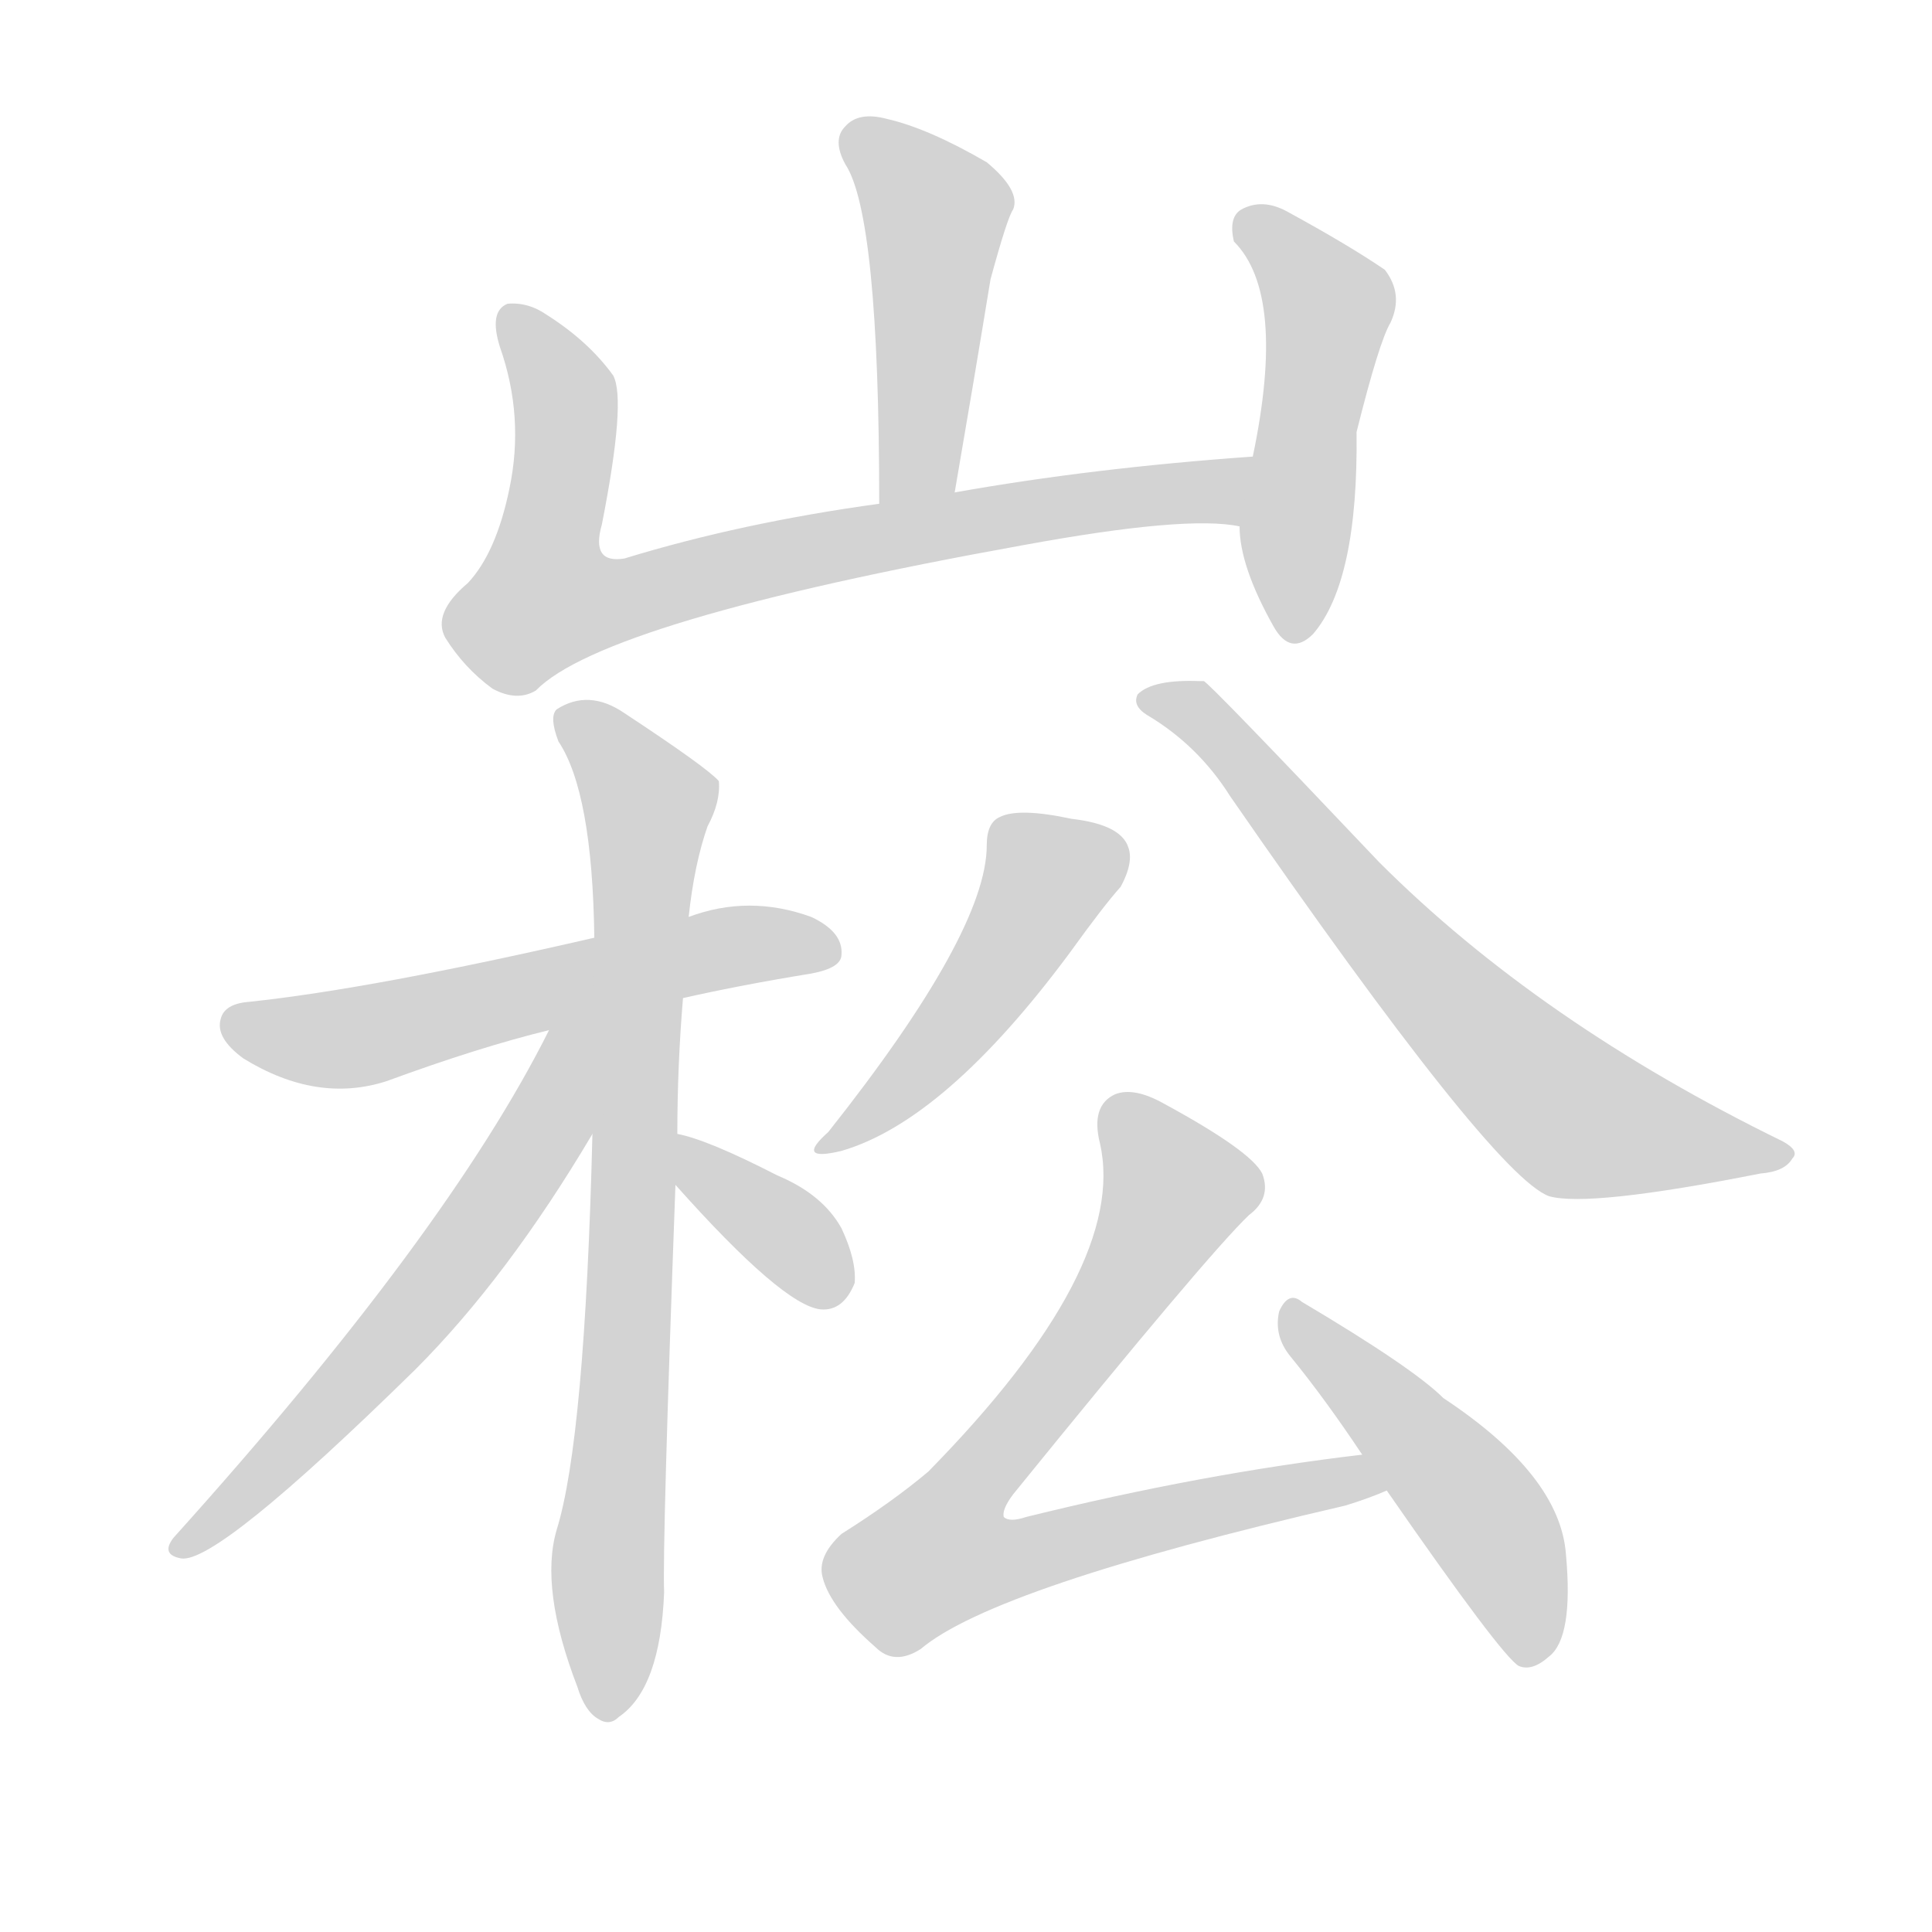 <svg version="1.1" viewBox="0 0 1024 1024" xmlns="http://www.w3.org/2000/svg">
  
  <g transform="scale(1, -1) translate(0, -900)">
    <style type="text/css">
        .origin {display:none;}
        .hide {display:none;}
        .stroke {fill: lightgray;}
    </style>

    <path d="M 506 639 Q 516 697 525 752 Q 534 785 537 789 Q 541 799 523 814 Q 492 832 470 837 Q 455 841 448 833 Q 441 826 448 813 Q 466 786 466 633 C 466 603 501 609 506 639 Z" fill="lightgray" class="stroke"/>
    <path d="M 664 658 Q 579 652 506 639 L 466 633 Q 393 623 331 604 Q 313 601 319 622 Q 332 688 325 701 Q 312 719 290 733 Q 280 740 269 739 Q 259 735 265 716 Q 278 679 270 641 Q 263 607 248 591 Q 229 575 236 562 Q 246 546 261 535 Q 274 528 284 534 Q 320 571 542 611 Q 629 627 657 621 C 687 618 694 660 664 658 Z" fill="lightgray" class="stroke"/>
    <path d="M 657 621 Q 657 600 675 568 Q 684 552 696 564 Q 720 592 719 671 Q 731 719 737 729 Q 744 744 734 757 Q 715 770 682 788 Q 669 795 658 789 Q 651 785 654 772 Q 682 744 664 658 L 657 621 Z" fill="lightgray" class="stroke"/>
    <path d="M 362 371 Q 393 378 430 384 Q 446 387 446 394 Q 447 406 430 414 Q 397 426 365 414 L 315 403 Q 198 376 132 369 Q 119 368 117 360 Q 114 350 129 339 Q 168 315 205 327 Q 254 345 291 354 L 362 371 Z" fill="lightgray" class="stroke"/>
    <path d="M 359 299 Q 359 335 362 371 L 365 414 Q 368 442 375 462 Q 382 475 381 486 Q 375 493 331 522 Q 312 535 295 524 Q 291 520 296 507 Q 314 480 315 403 L 314 299 Q 310 137 295 89 Q 286 58 306 6 Q 310 -7 317 -11 Q 323 -15 328 -10 Q 350 5 352 56 Q 351 81 358 272 L 359 299 Z" fill="lightgray" class="stroke"/>
    <path d="M 291 354 Q 237 246 92 85 Q 85 76 96 74 Q 115 71 220 174 Q 269 223 314 299 C 358 372 307 384 291 354 Z" fill="lightgray" class="stroke"/>
    <path d="M 358 272 Q 415 208 435 206 Q 447 205 453 220 Q 454 232 446 249 Q 436 267 412 277 Q 375 296 359 299 C 330 306 338 294 358 272 Z" fill="lightgray" class="stroke"/>
    <path d="M 523 452 Q 523 406 439 300 Q 421 284 446 290 Q 501 306 567 395 Q 585 420 594 430 Q 601 443 598 451 Q 594 463 568 466 Q 540 472 530 467 Q 523 464 523 452 Z" fill="lightgray" class="stroke"/>
    <path d="M 608 521 Q 635 505 652 478 Q 791 277 821 266 Q 842 260 933 278 Q 946 279 950 286 Q 954 290 945 295 Q 816 358 731 443 Q 640 539 638 539 Q 637 539 636 539 Q 611 540 603 532 Q 600 526 608 521 Z" fill="lightgray" class="stroke"/>
    <path d="M 722 129 Q 637 119 544 96 Q 535 93 532 96 Q 531 100 537 108 Q 640 235 662 256 Q 674 265 669 278 Q 663 290 617 315 Q 601 324 591 320 Q 578 314 583 294 Q 598 228 492 120 Q 473 104 446 87 Q 433 75 436 64 Q 440 48 464 27 Q 474 17 488 26 Q 527 59 713 102 Q 726 106 735 110 C 763 121 752 133 722 129 Z" fill="lightgray" class="stroke"/>
    <path d="M 735 110 Q 796 22 805 17 Q 812 14 821 22 Q 834 32 830 76 Q 827 118 765 159 Q 749 175 690 210 Q 683 216 678 205 Q 675 192 684 181 Q 702 159 722 129 L 735 110 Z" fill="lightgray" class="stroke"/></g>
</svg>